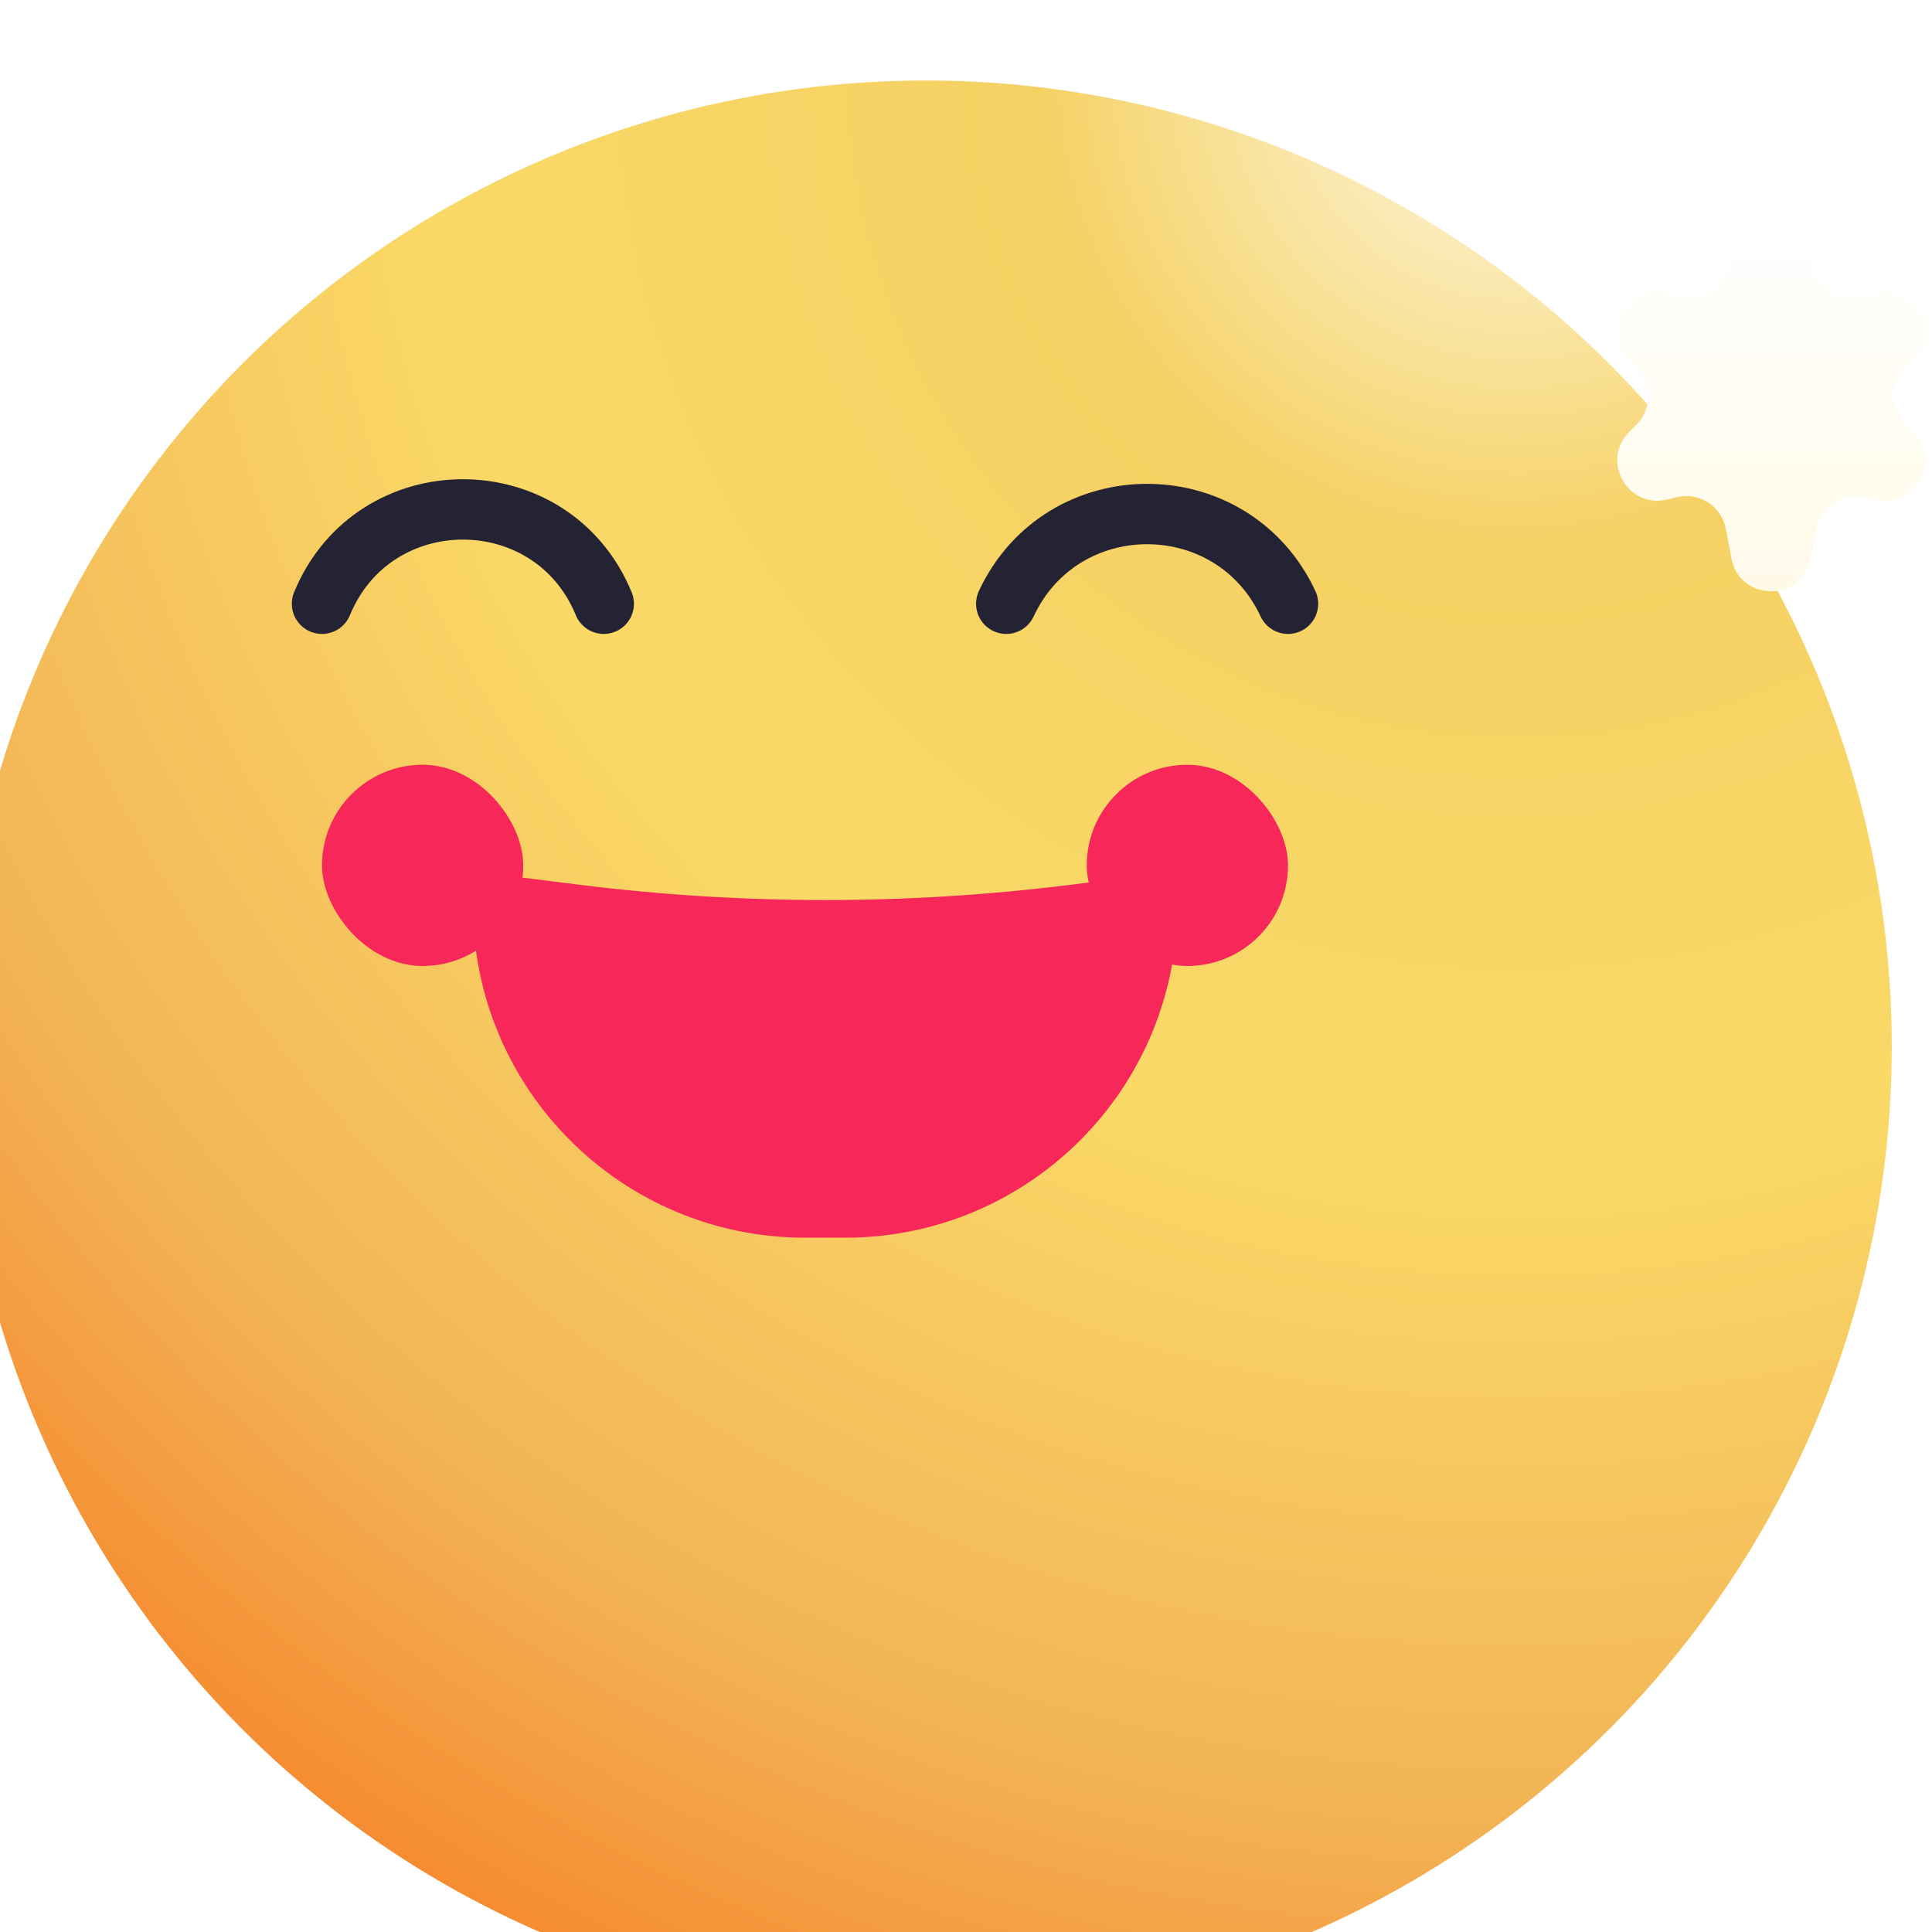 <svg width="48" height="48" viewBox="0 0 48 48" fill="none" xmlns="http://www.w3.org/2000/svg">
<g clip-path="url(#clip0_1_182)">
<g filter="url(#filter0_i_1_182)">
<circle cx="24" cy="24" r="24" fill="url(#paint0_radial_1_182)"/>
</g>
<path d="M43.039 6.322C43.318 5.359 44.682 5.359 44.961 6.322L45.056 6.652C45.205 7.168 45.735 7.474 46.257 7.345L46.576 7.266C47.554 7.024 48.236 8.217 47.53 8.937L47.333 9.137C46.952 9.526 46.952 10.149 47.333 10.538L47.53 10.738C48.236 11.458 47.554 12.651 46.576 12.409L46.347 12.353C45.791 12.215 45.233 12.572 45.125 13.135L44.982 13.878C44.775 14.96 43.225 14.96 43.018 13.878L42.875 13.135C42.767 12.572 42.209 12.215 41.653 12.353L41.424 12.409C40.446 12.651 39.764 11.458 40.47 10.738L40.667 10.538C41.048 10.149 41.048 9.526 40.667 9.137L40.47 8.937C39.764 8.217 40.446 7.024 41.424 7.266L41.743 7.345C42.265 7.474 42.795 7.168 42.944 6.652L43.039 6.322Z" fill="url(#paint1_linear_1_182)"/>
<path d="M14.298 22.725L12.5 22.5C12.5 26.642 15.858 30 20 30H21C25.142 30 28.5 26.642 28.5 22.5L26.702 22.725C22.583 23.24 18.417 23.24 14.298 22.725Z" fill="#F72859" stroke="#F72859" stroke-width="1.5" stroke-linecap="round"/>
<path d="M8 15V15C9.287 11.875 13.713 11.875 15 15V15" stroke="#232333" stroke-width="1.5" stroke-linecap="round"/>
<path d="M25 15V15C26.387 12.028 30.613 12.028 32 15V15" stroke="#232333" stroke-width="1.5" stroke-linecap="round"/>
<g filter="url(#filter1_f_1_182)">
<rect x="27" y="19" width="5" height="5" rx="2.5" fill="#F72859"/>
</g>
<g filter="url(#filter2_f_1_182)">
<rect x="8" y="19" width="5" height="5" rx="2.5" fill="#F72859"/>
</g>
</g>
<defs>
<filter id="filter0_i_1_182" x="-1" y="0" width="49" height="50" filterUnits="userSpaceOnUse" color-interpolation-filters="sRGB">
<feFlood flood-opacity="0" result="BackgroundImageFix"/>
<feBlend mode="normal" in="SourceGraphic" in2="BackgroundImageFix" result="shape"/>
<feColorMatrix in="SourceAlpha" type="matrix" values="0 0 0 0 0 0 0 0 0 0 0 0 0 0 0 0 0 0 127 0" result="hardAlpha"/>
<feOffset dx="-1" dy="2"/>
<feGaussianBlur stdDeviation="1"/>
<feComposite in2="hardAlpha" operator="arithmetic" k2="-1" k3="1"/>
<feColorMatrix type="matrix" values="0 0 0 0 1 0 0 0 0 0.98 0 0 0 0 0.921 0 0 0 0.6 0"/>
<feBlend mode="normal" in2="shape" result="effect1_innerShadow_1_182"/>
</filter>
<filter id="filter1_f_1_182" x="21" y="13" width="17" height="17" filterUnits="userSpaceOnUse" color-interpolation-filters="sRGB">
<feFlood flood-opacity="0" result="BackgroundImageFix"/>
<feBlend mode="normal" in="SourceGraphic" in2="BackgroundImageFix" result="shape"/>
<feGaussianBlur stdDeviation="3" result="effect1_foregroundBlur_1_182"/>
</filter>
<filter id="filter2_f_1_182" x="2" y="13" width="17" height="17" filterUnits="userSpaceOnUse" color-interpolation-filters="sRGB">
<feFlood flood-opacity="0" result="BackgroundImageFix"/>
<feBlend mode="normal" in="SourceGraphic" in2="BackgroundImageFix" result="shape"/>
<feGaussianBlur stdDeviation="3" result="effect1_foregroundBlur_1_182"/>
</filter>
<radialGradient id="paint0_radial_1_182" cx="0" cy="0" r="1" gradientUnits="userSpaceOnUse" gradientTransform="translate(39) rotate(125.293) scale(54.521)">
<stop stop-color="#FFFAEB"/>
<stop offset="0.219" stop-color="#F5D163"/>
<stop offset="0.495" stop-color="#FAD967"/>
<stop offset="0.792" stop-color="#F2B456"/>
<stop offset="1" stop-color="#F78228"/>
</radialGradient>
<linearGradient id="paint1_linear_1_182" x1="44" y1="5.5" x2="44" y2="14.5" gradientUnits="userSpaceOnUse">
<stop stop-color="white"/>
<stop offset="1" stop-color="#FFFAE8"/>
</linearGradient>
<clipPath id="clip0_1_182">
<rect width="48" height="48" fill="white"/>
</clipPath>
</defs>
</svg>
